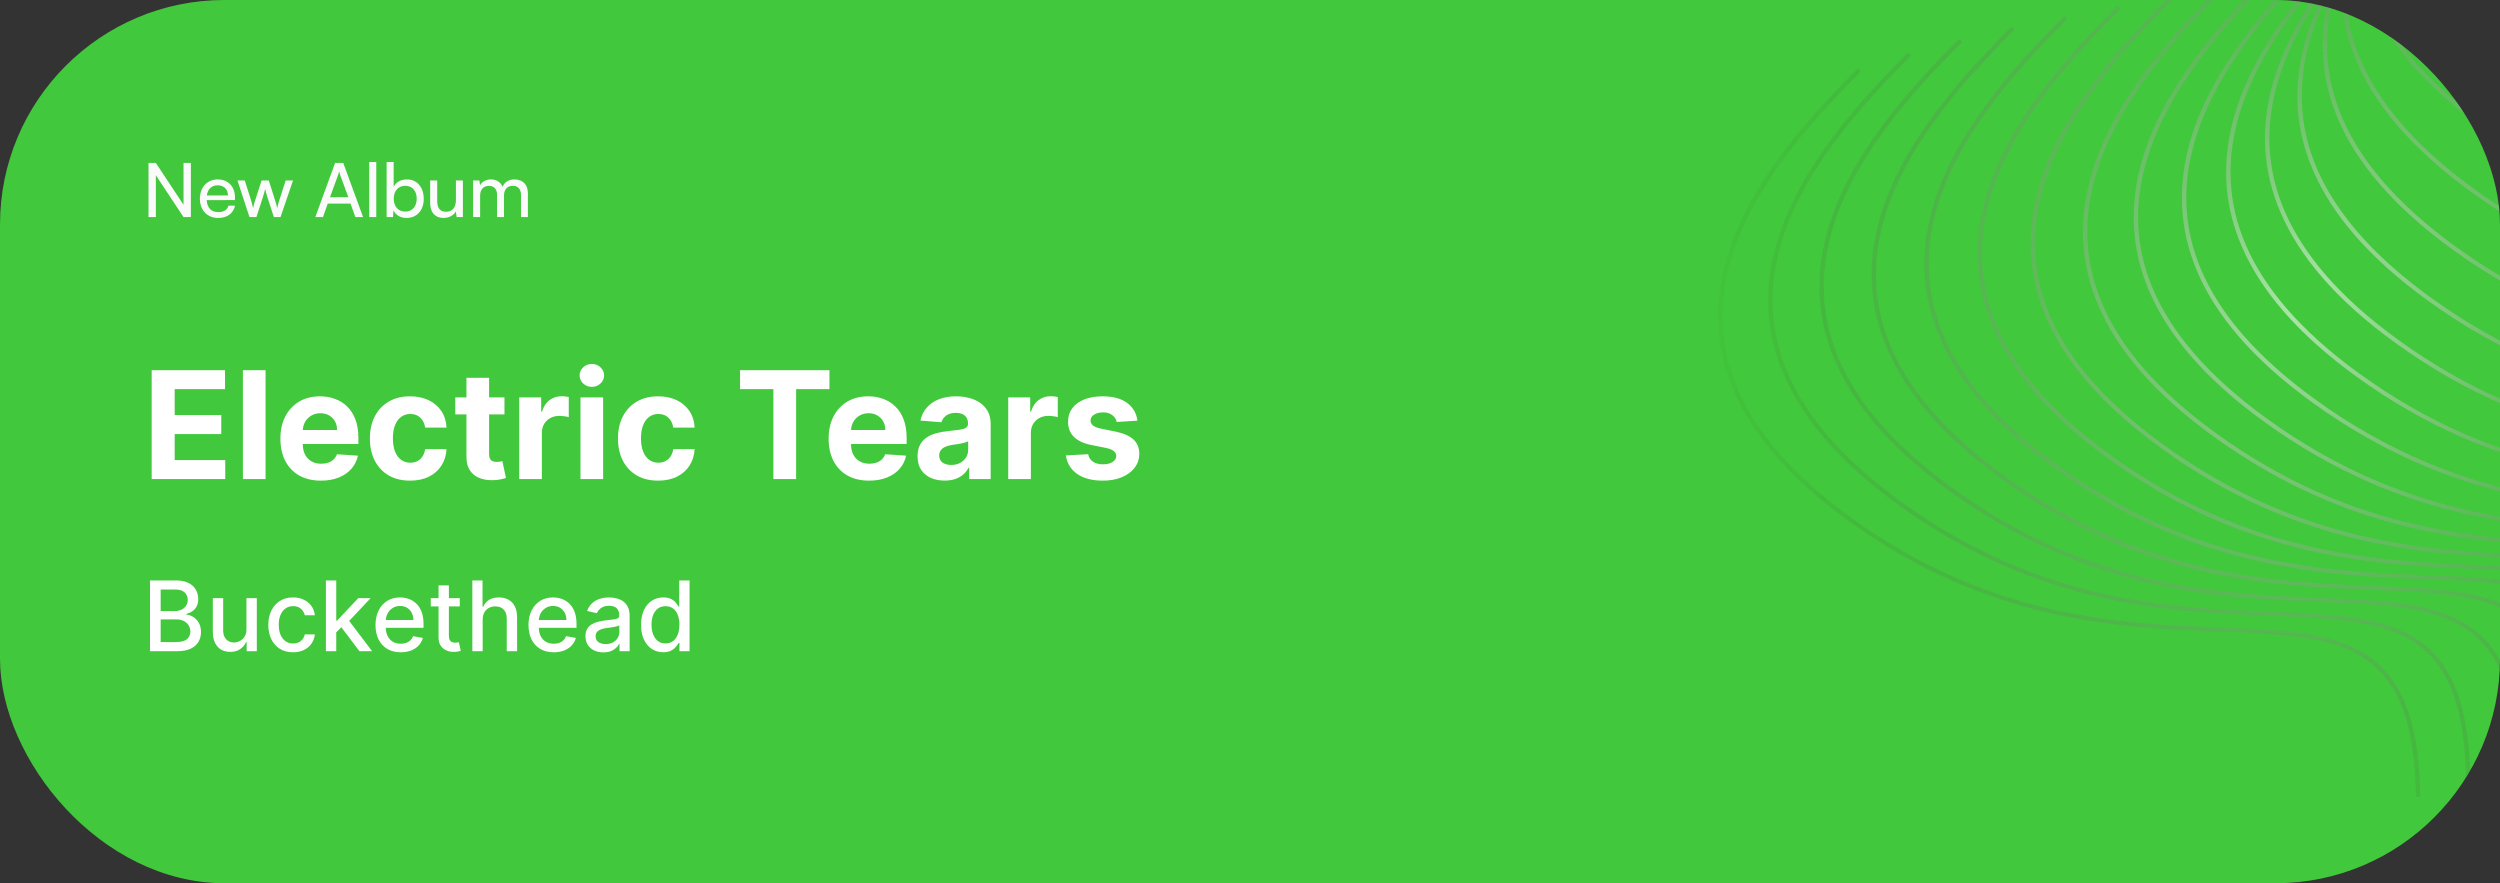 <svg width="334" height="118" viewBox="0 0 334 118" fill="none" xmlns="http://www.w3.org/2000/svg">
<rect x="0" y="0" width="334" height="118" fill="#333333" stroke="none"/>
<g clip-path="url(#clip0_30_175)">
<rect width="334" height="118" rx="30" fill="#42C83C"/>
<path fill-rule="evenodd" clip-rule="evenodd" d="M334.516 -61.663C327.755 -54.919 319.36 -45.674 316.702 -35.18C315.871 -31.901 315.6 -28.499 316.113 -25.013C315.553 -22.546 315.316 -20.011 315.496 -17.425C315.429 -17.186 315.365 -16.947 315.304 -16.707C314.832 -14.843 314.541 -12.939 314.472 -11.003C314.153 -10.097 313.873 -9.181 313.639 -8.255C313.569 -7.978 313.502 -7.7 313.44 -7.421C307.277 -0.995 300.58 7.218 298.258 16.382C296.927 21.638 297.033 27.211 299.503 32.935C301.972 38.657 306.794 44.508 314.854 50.338C333.631 63.919 351.102 64.601 364.506 65.124C365.751 65.172 366.96 65.219 368.133 65.275C375.053 65.606 380.594 66.245 384.45 69.188C388.286 72.115 390.528 77.391 390.641 87.199L391.23 87.213C391.117 77.355 388.866 71.857 384.812 68.763C380.778 65.684 375.033 65.052 368.142 64.723C366.967 64.667 365.757 64.619 364.513 64.571C351.115 64.047 333.821 63.37 315.202 49.904C307.206 44.12 302.466 38.347 300.048 32.743C297.631 27.143 297.524 21.69 298.831 16.529C301.038 7.818 307.27 -0.05 313.223 -6.347L313.217 -6.317C313.066 -5.985 312.919 -5.651 312.777 -5.315C308.671 -0.208 305.04 5.611 303.454 11.874C302.122 17.13 302.228 22.702 304.699 28.427C307.168 34.148 311.989 39.999 320.049 45.829C338.827 59.411 356.298 60.092 369.701 60.615C370.946 60.663 372.156 60.711 373.328 60.767C380.248 61.097 385.79 61.736 389.646 64.679C393.481 67.606 395.724 72.882 395.837 82.69L396.426 82.704C396.312 72.847 394.061 67.349 390.007 64.254C385.973 61.175 380.229 60.543 373.337 60.214C372.163 60.158 370.953 60.111 369.709 60.062C356.311 59.538 339.016 58.862 320.398 45.395C312.401 39.611 307.661 33.838 305.243 28.235C302.826 22.634 302.719 17.181 304.027 12.02C305.326 6.894 308.018 2.06 311.227 -2.334C309.732 0.397 308.527 3.255 307.778 6.212C306.447 11.468 306.553 17.041 309.023 22.765C311.492 28.486 316.314 34.337 324.374 40.167C343.151 53.749 360.622 54.43 374.026 54.953L374.027 54.953L374.027 54.953L374.032 54.953L374.035 54.953C375.277 55.002 376.483 55.049 377.653 55.105C384.573 55.435 390.114 56.074 393.97 59.017C397.806 61.944 400.048 67.22 400.161 77.028L400.75 77.042C400.637 67.185 398.386 61.687 394.332 58.593C390.298 55.514 384.553 54.881 377.662 54.552C376.487 54.496 375.277 54.449 374.033 54.4C360.635 53.876 343.341 53.2 324.723 39.733C316.726 33.949 311.986 28.176 309.568 22.573C307.151 16.972 307.044 11.52 308.351 6.358C309.027 3.69 310.081 1.101 311.389 -1.388C311.31 -1.11 311.234 -0.83 311.163 -0.55C309.832 4.706 309.938 10.278 312.408 16.003C314.878 21.724 319.699 27.575 327.759 33.405C346.536 46.987 364.007 47.668 377.411 48.191L377.413 48.191C378.657 48.239 379.866 48.287 381.038 48.343C387.958 48.673 393.5 49.312 397.356 52.255C401.191 55.182 403.434 60.458 403.547 70.266L404.136 70.28C404.022 60.422 401.771 54.925 397.717 51.83C393.683 48.751 387.939 48.119 381.047 47.79C379.872 47.734 378.662 47.687 377.419 47.638C364.021 47.114 346.726 46.438 328.108 32.971C320.111 27.187 315.371 21.414 312.953 15.811C310.536 10.21 310.429 4.757 311.737 -0.404C312.049 -1.637 312.442 -2.854 312.904 -4.051C312.526 -0.061 313.062 4.077 314.884 8.298C317.353 14.02 322.174 19.871 330.234 25.701C349.012 39.282 366.483 39.964 379.887 40.486C381.131 40.535 382.341 40.582 383.513 40.638C390.434 40.969 395.975 41.607 399.831 44.55C403.666 47.478 405.909 52.753 406.022 62.562L406.611 62.575C406.497 52.718 404.246 47.22 400.192 44.126C396.158 41.047 390.414 40.415 383.522 40.086C382.348 40.029 381.138 39.982 379.894 39.933C366.496 39.41 349.201 38.733 330.583 25.267C322.586 19.483 317.847 13.71 315.428 8.106C313.458 3.54 313.023 -0.928 313.638 -5.219C313.889 -5.607 314.144 -5.991 314.405 -6.372C314.5 -6.486 314.596 -6.599 314.691 -6.712C314.993 -4.555 315.595 -2.366 316.549 -0.154C319.019 5.567 323.84 11.418 331.9 17.248C350.677 30.83 368.148 31.511 381.552 32.034C382.797 32.082 384.007 32.13 385.179 32.186C392.099 32.516 397.641 33.155 401.497 36.098C405.332 39.025 407.575 44.301 407.688 54.109L408.277 54.123C408.163 44.266 405.912 38.768 401.858 35.673C397.824 32.594 392.08 31.962 385.188 31.633C384.013 31.577 382.803 31.529 381.56 31.481C368.162 30.957 350.867 30.281 332.249 16.814C324.252 11.03 319.512 5.257 317.094 -0.346C316.079 -2.697 315.472 -5.023 315.205 -7.311C315.906 -8.121 316.613 -8.91 317.32 -9.679C317.388 -9.512 317.458 -9.344 317.531 -9.177C320 -3.455 324.821 2.396 332.881 8.226C351.658 21.807 369.13 22.488 382.533 23.011L382.536 23.011L382.539 23.011L382.544 23.012L382.549 23.012C383.789 23.06 384.993 23.107 386.16 23.163C393.08 23.494 398.622 24.132 402.478 27.075C406.313 30.003 408.556 35.278 408.669 45.086L409.258 45.1C409.144 35.243 406.893 29.745 402.839 26.651C398.805 23.572 393.061 22.94 386.169 22.61C384.995 22.554 383.784 22.507 382.541 22.458C369.143 21.934 351.848 21.258 333.23 7.792C325.233 2.007 320.493 -3.766 318.075 -9.369C317.963 -9.629 317.856 -9.888 317.754 -10.148C318.804 -11.276 319.85 -12.357 320.87 -13.386C323.641 -9.356 327.684 -5.285 333.298 -1.225C352.075 12.357 369.546 13.038 382.95 13.561C384.194 13.61 385.404 13.657 386.576 13.713C393.497 14.043 399.038 14.682 402.894 17.625C406.729 20.552 408.972 25.828 409.085 35.636L409.674 35.65C409.56 25.793 407.309 20.295 403.255 17.2C399.221 14.121 393.477 13.489 386.585 13.16C385.411 13.104 384.201 13.057 382.957 13.008C369.559 12.484 352.264 11.808 333.646 -1.659C328.019 -5.728 324.005 -9.793 321.278 -13.796L321.462 -13.982L321.704 -14.223L321.268 -14.61C321.162 -14.504 321.055 -14.397 320.948 -14.29C320.912 -14.345 320.875 -14.401 320.839 -14.456C322.59 -16.401 324.356 -18.216 326.028 -19.884L325.593 -20.271C323.961 -18.643 322.233 -16.87 320.515 -14.968C320.295 -15.321 320.086 -15.674 319.886 -16.026C322.924 -19.99 326.328 -23.569 329.413 -26.647L328.978 -27.034C325.951 -24.014 322.597 -20.494 319.577 -16.584C319.251 -17.187 318.954 -17.787 318.683 -18.386C322.399 -24.508 327.47 -29.943 331.889 -34.351L331.453 -34.738C327.126 -30.422 322.129 -25.08 318.396 -19.043C318.063 -19.834 317.776 -20.622 317.532 -21.407C321.101 -29.757 327.868 -37.131 333.554 -42.804L333.119 -43.191C327.585 -37.671 320.957 -30.475 317.276 -22.292C317.033 -23.19 316.846 -24.084 316.711 -24.973C316.758 -25.177 316.807 -25.381 316.859 -25.584C319.479 -35.924 327.772 -45.079 334.536 -51.826L334.1 -52.213C327.528 -45.657 319.411 -36.737 316.521 -26.605C316.287 -29.482 316.582 -32.299 317.275 -35.034C319.895 -45.375 328.188 -54.529 334.952 -61.276L334.516 -61.663ZM314.565 -7.747C314.494 -7.609 314.425 -7.471 314.356 -7.333C314.43 -7.439 314.504 -7.544 314.579 -7.649L314.569 -7.751L314.565 -7.747ZM316.271 -9.925C316.483 -10.199 316.697 -10.471 316.912 -10.741C316.829 -10.972 316.75 -11.204 316.674 -11.435C316.291 -10.828 315.922 -10.215 315.567 -9.595C315.736 -9.765 315.905 -9.934 316.073 -10.101L316.271 -9.925ZM320.538 -13.877C319.927 -13.261 319.304 -12.626 318.676 -11.972C319.261 -12.668 319.852 -13.35 320.446 -14.017L320.506 -13.926L320.538 -13.877ZM320.118 -14.527C319.907 -14.862 319.705 -15.197 319.511 -15.532C318.664 -14.407 317.85 -13.253 317.081 -12.071C317.162 -11.805 317.248 -11.538 317.34 -11.272C318.25 -12.393 319.182 -13.479 320.118 -14.527ZM314.411 -8.723L314.337 -8.585C314.382 -8.752 314.429 -8.918 314.477 -9.084C314.48 -9.011 314.483 -8.938 314.487 -8.865L314.411 -8.723ZM316.445 -12.17C315.959 -11.414 315.491 -10.647 315.045 -9.869C315.042 -10.209 315.046 -10.548 315.057 -10.886C315.368 -11.761 315.716 -12.627 316.097 -13.482C316.2 -13.045 316.316 -12.608 316.445 -12.17ZM319.196 -16.087C318.389 -15.024 317.608 -13.932 316.867 -12.815C316.726 -13.331 316.605 -13.846 316.501 -14.359C317.054 -15.523 317.666 -16.667 318.326 -17.788C318.592 -17.222 318.882 -16.655 319.196 -16.087ZM318.028 -18.44C318.001 -18.502 317.974 -18.565 317.947 -18.627C317.665 -19.281 317.413 -19.933 317.192 -20.582C316.768 -19.52 316.398 -18.443 316.09 -17.352C316.139 -16.685 316.216 -16.015 316.323 -15.341C316.849 -16.392 317.42 -17.425 318.028 -18.44ZM315.889 -14.445C315.806 -14.868 315.735 -15.29 315.676 -15.711C315.471 -14.785 315.312 -13.851 315.205 -12.908C315.421 -13.424 315.649 -13.936 315.889 -14.445ZM316.911 -21.454C316.588 -20.689 316.292 -19.915 316.026 -19.133C316.027 -20.583 316.158 -22.016 316.4 -23.429C316.541 -22.773 316.711 -22.115 316.911 -21.454ZM292.347 19.826C295.006 9.332 303.401 0.087 310.162 -6.658L310.597 -6.271C303.833 0.477 295.54 9.631 292.92 19.972C291.613 25.133 291.72 30.586 294.137 36.187C296.555 41.79 301.295 47.563 309.292 53.347C327.91 66.814 345.204 67.49 358.602 68.014C359.846 68.063 361.056 68.11 362.231 68.166C369.122 68.495 374.867 69.127 378.901 72.206C382.955 75.301 385.206 80.799 385.319 90.656L384.731 90.642C384.617 80.834 382.375 75.558 378.539 72.631C374.684 69.688 369.142 69.049 362.222 68.719C361.049 68.663 359.84 68.615 358.595 68.567C345.191 68.044 327.72 67.363 308.943 53.781C300.883 47.951 296.061 42.1 293.592 36.379C291.122 30.654 291.016 25.082 292.347 19.826ZM303.726 -4.08C296.965 2.664 288.57 11.909 285.912 22.403C284.58 27.659 284.686 33.232 287.156 38.956C289.626 44.678 294.447 50.529 302.507 56.358C321.284 69.94 338.755 70.621 352.159 71.144L352.159 71.144C353.404 71.193 354.614 71.24 355.786 71.296C362.706 71.626 368.248 72.265 372.104 75.208C375.939 78.136 378.182 83.411 378.295 93.219L378.884 93.233C378.77 83.376 376.519 77.878 372.465 74.784C368.431 71.705 362.687 71.073 355.795 70.743C354.621 70.687 353.41 70.64 352.167 70.591C338.769 70.067 321.474 69.391 302.856 55.925C294.859 50.14 290.119 44.367 287.701 38.764C285.284 33.163 285.177 27.711 286.485 22.549C289.105 12.209 297.398 3.054 304.162 -3.693L303.726 -4.08ZM279.127 24.358C281.786 13.864 290.181 4.619 296.942 -2.125L297.377 -1.738C290.613 5.009 282.32 14.164 279.7 24.504C278.393 29.666 278.5 35.118 280.917 40.719C283.335 46.322 288.075 52.095 296.071 57.88C314.689 71.346 331.984 72.022 345.382 72.546C346.626 72.595 347.836 72.642 349.01 72.698C355.902 73.027 361.647 73.659 365.681 76.739C369.735 79.833 371.986 85.331 372.099 95.188L371.51 95.174C371.397 85.366 369.155 80.091 365.319 77.163C361.463 74.22 355.922 73.581 349.002 73.251C347.829 73.195 346.62 73.148 345.375 73.099C331.971 72.576 314.5 71.895 295.723 58.313C287.663 52.484 282.841 46.633 280.372 40.911C277.902 35.187 277.795 29.614 279.127 24.358ZM289.952 -0.558C283.191 6.187 274.796 15.432 272.138 25.926C270.806 31.181 270.912 36.754 273.383 42.479C275.852 48.2 280.673 54.051 288.734 59.881C307.511 73.463 324.982 74.144 338.386 74.667C339.63 74.715 340.84 74.763 342.012 74.819C348.933 75.149 354.474 75.788 358.33 78.731C362.165 81.658 364.408 86.934 364.521 96.742L365.11 96.756C364.996 86.898 362.745 81.401 358.691 78.306C354.657 75.227 348.913 74.595 342.021 74.266C340.847 74.21 339.637 74.162 338.393 74.114C324.995 73.59 307.7 72.914 289.082 59.447C281.085 53.663 276.346 47.89 273.927 42.287C271.511 36.686 271.403 31.233 272.711 26.072C275.331 15.731 283.624 6.576 290.388 -0.171L289.952 -0.558ZM265.051 27.304C267.71 16.811 276.105 7.565 282.866 0.821L283.301 1.208C276.538 7.955 268.244 17.11 265.625 27.45C264.317 32.612 264.424 38.065 266.841 43.665C269.259 49.268 273.999 55.041 281.996 60.826C300.614 74.292 317.909 74.969 331.307 75.492C332.55 75.541 333.76 75.588 334.935 75.644C341.827 75.974 347.571 76.606 351.605 79.685C355.659 82.779 357.91 88.277 358.024 98.134L357.435 98.12C357.322 88.312 355.079 83.037 351.243 80.109C347.388 77.166 341.846 76.528 334.926 76.197C333.754 76.141 332.544 76.094 331.299 76.045C317.895 75.523 300.424 74.841 281.647 61.26C273.587 55.43 268.765 49.579 266.296 43.857C263.826 38.133 263.72 32.56 265.051 27.304ZM275.764 2.168C269.003 8.912 260.608 18.157 257.95 28.651C256.618 33.907 256.724 39.48 259.195 45.204C261.664 50.925 266.485 56.776 274.545 62.606C293.323 76.188 310.794 76.869 324.198 77.392C325.442 77.441 326.652 77.488 327.824 77.544C334.744 77.874 340.286 78.513 344.142 81.456C347.977 84.383 350.22 89.659 350.333 99.467L350.922 99.481C350.808 89.624 348.557 84.126 344.503 81.031C340.469 77.953 334.725 77.32 327.833 76.991C326.659 76.935 325.449 76.888 324.205 76.839C310.807 76.315 293.512 75.639 274.894 62.172C266.897 56.388 262.158 50.615 259.739 45.012C257.323 39.411 257.215 33.958 258.523 28.797C261.143 18.456 269.436 9.302 276.2 2.555L275.764 2.168ZM250.891 30.084C253.549 19.59 261.944 10.345 268.705 3.601L269.141 3.988C262.377 10.735 254.084 19.89 251.464 30.23C250.156 35.392 250.264 40.844 252.68 46.445C255.099 52.048 259.838 57.821 267.835 63.606C286.453 77.072 303.748 77.748 317.146 78.272C318.39 78.321 319.6 78.368 320.774 78.424C327.666 78.754 333.41 79.386 337.444 82.465C341.498 85.559 343.749 91.057 343.863 100.914L343.274 100.9C343.161 91.092 340.918 85.817 337.083 82.889C333.227 79.946 327.686 79.308 320.765 78.977C319.593 78.921 318.383 78.874 317.139 78.825C303.735 78.302 286.264 77.621 267.487 64.04C259.426 58.21 254.605 52.359 252.136 46.637C249.665 40.913 249.559 35.34 250.891 30.084ZM261.736 5.207C254.975 11.951 246.58 21.197 243.921 31.69C242.59 36.946 242.696 42.519 245.166 48.243C247.636 53.965 252.457 59.816 260.517 65.646C279.294 79.227 296.765 79.909 310.169 80.431L310.169 80.431C311.414 80.48 312.624 80.527 313.796 80.583C320.716 80.914 326.258 81.552 330.114 84.495C333.949 87.423 336.192 92.698 336.305 102.506L336.894 102.52C336.78 92.663 334.529 87.165 330.475 84.071C326.441 80.992 320.697 80.36 313.805 80.031C312.63 79.974 311.42 79.927 310.177 79.878C296.779 79.355 279.484 78.678 260.866 65.212C252.869 59.428 248.129 53.654 245.711 48.051C243.294 42.451 243.187 36.998 244.495 31.837C247.115 21.496 255.408 12.341 262.171 5.594L261.736 5.207ZM237.075 33.529C239.734 23.036 248.129 13.791 254.89 7.046L255.325 7.433C248.562 14.18 240.268 23.335 237.649 33.676C236.341 38.837 236.448 44.29 238.865 49.891C241.283 55.494 246.023 61.267 254.02 67.051C272.638 80.518 289.933 81.194 303.33 81.718C304.574 81.766 305.784 81.814 306.959 81.87C313.85 82.199 319.595 82.831 323.629 85.91C327.683 89.005 329.934 94.502 330.048 104.36L329.459 104.346C329.346 94.538 327.103 89.262 323.267 86.335C319.412 83.392 313.87 82.753 306.95 82.422C305.778 82.366 304.568 82.319 303.323 82.271L303.323 82.271C289.919 81.748 272.448 81.067 253.671 67.485C245.611 61.655 240.789 55.804 238.32 50.083C235.85 44.358 235.744 38.785 237.075 33.529ZM248.191 9.159C241.43 15.903 233.035 25.148 230.377 35.642C229.045 40.898 229.151 46.471 231.622 52.195C234.091 57.917 238.912 63.768 246.972 69.597C265.749 83.179 283.221 83.86 296.624 84.383L296.624 84.383L296.624 84.383C297.869 84.432 299.079 84.479 300.251 84.535C307.171 84.865 312.713 85.504 316.569 88.447C320.404 91.375 322.647 96.65 322.76 106.458L323.349 106.472C323.235 96.615 320.984 91.117 316.93 88.023C312.896 84.944 307.152 84.311 300.26 83.982C299.086 83.926 297.875 83.879 296.632 83.83C283.234 83.306 265.939 82.63 247.321 69.164C239.324 63.379 234.584 57.606 232.166 52.003C229.749 46.403 229.642 40.95 230.95 35.788C233.57 25.448 241.863 16.293 248.627 9.546L248.191 9.159Z" fill="url(#paint0_radial_30_175)" fill-opacity="0.58"/>
<path d="M20.82 29V23.41L24.52 29H25.5V21.77H24.52V27.36L20.82 21.77H19.84V29H20.82ZM29.134 29.12C30.344 29.12 31.164 28.53 31.404 27.48H30.524C30.364 28.04 29.884 28.34 29.154 28.34C28.224 28.34 27.684 27.77 27.614 26.74L31.394 26.73V26.38C31.394 24.93 30.484 23.97 29.094 23.97C27.674 23.97 26.704 25.03 26.704 26.56C26.704 28.08 27.694 29.12 29.134 29.12ZM29.094 24.76C29.924 24.76 30.454 25.3 30.454 26.11H27.634C27.754 25.25 28.274 24.76 29.094 24.76ZM33.328 29H34.258L35.108 26.39C35.288 25.8 35.378 25.48 35.428 25.24C35.478 25.51 35.578 25.89 35.738 26.38L36.588 29H37.478L39.148 24.11H38.168L37.348 26.65C37.208 27.08 37.118 27.42 37.038 27.81C36.958 27.46 36.798 26.89 36.718 26.65L35.908 24.11H34.948L34.128 26.65C34.018 26.97 33.888 27.38 33.808 27.81C33.718 27.38 33.618 27.01 33.508 26.65L32.698 24.11H31.728L33.328 29ZM43.148 29L43.788 27.2H46.828L47.478 29H48.508L45.858 21.77H44.768L42.128 29H43.148ZM45.188 23.33C45.238 23.18 45.288 23.01 45.308 22.91C45.328 23.02 45.378 23.19 45.428 23.33L46.538 26.35H44.088L45.188 23.33ZM50.269 29V21.64H49.329V29H50.269ZM52.503 29L52.573 28.11C52.893 28.78 53.543 29.12 54.313 29.12C55.733 29.12 56.613 28.06 56.613 26.58C56.613 25.07 55.773 23.97 54.373 23.97C53.573 23.97 52.913 24.31 52.593 24.95V21.64H51.653V29H52.503ZM52.603 26.54C52.603 25.54 53.183 24.82 54.143 24.82C55.103 24.82 55.673 25.54 55.673 26.54C55.673 27.55 55.103 28.27 54.143 28.27C53.183 28.27 52.603 27.56 52.603 26.54ZM60.912 24.11V26.69C60.912 27.74 60.442 28.29 59.582 28.29C58.862 28.29 58.412 27.89 58.412 26.84V24.11H57.472V27.15C57.472 28.35 58.112 29.12 59.252 29.12C59.972 29.12 60.622 28.77 60.902 28.26L61.002 29H61.842V24.11H60.912ZM64.145 29V26.1C64.145 25.32 64.615 24.83 65.325 24.83C65.985 24.83 66.405 25.25 66.405 26.02V29H67.335V26.1C67.335 25.32 67.805 24.82 68.515 24.82C69.175 24.82 69.605 25.26 69.605 26.03V29H70.525V25.8C70.525 24.67 69.845 23.97 68.725 23.97C67.965 23.97 67.375 24.35 67.145 24.96C66.895 24.35 66.355 23.97 65.595 23.97C64.905 23.97 64.385 24.29 64.135 24.75L64.045 24.11H63.205V29H64.145Z" fill="#FBFBFB"/>
<path d="M20.264 64V49.455H30.065V51.99H23.34V55.456H29.561V57.992H23.34V61.465H30.094V64H20.264ZM35.479 49.455V64H32.453V49.455H35.479ZM42.874 64.213C41.752 64.213 40.786 63.986 39.977 63.531C39.172 63.072 38.551 62.423 38.116 61.585C37.68 60.742 37.462 59.746 37.462 58.595C37.462 57.473 37.68 56.488 38.116 55.641C38.551 54.793 39.164 54.133 39.955 53.659C40.751 53.186 41.684 52.949 42.754 52.949C43.473 52.949 44.143 53.065 44.764 53.297C45.389 53.524 45.933 53.867 46.397 54.327C46.866 54.786 47.23 55.364 47.491 56.06C47.751 56.751 47.881 57.561 47.881 58.489V59.32H38.67V57.445H45.033C45.033 57.009 44.939 56.623 44.749 56.287C44.56 55.951 44.297 55.688 43.961 55.499C43.63 55.304 43.244 55.207 42.803 55.207C42.344 55.207 41.937 55.314 41.582 55.527C41.231 55.735 40.957 56.017 40.758 56.372C40.559 56.722 40.457 57.113 40.452 57.544V59.327C40.452 59.867 40.552 60.333 40.751 60.726C40.954 61.119 41.241 61.422 41.61 61.635C41.979 61.848 42.417 61.955 42.924 61.955C43.26 61.955 43.568 61.907 43.847 61.812C44.127 61.718 44.366 61.576 44.565 61.386C44.764 61.197 44.915 60.965 45.019 60.69L47.818 60.875C47.675 61.547 47.384 62.135 46.944 62.636C46.508 63.133 45.945 63.522 45.254 63.801C44.567 64.076 43.774 64.213 42.874 64.213ZM54.785 64.213C53.667 64.213 52.706 63.976 51.901 63.503C51.101 63.025 50.486 62.362 50.055 61.514C49.629 60.667 49.416 59.691 49.416 58.588C49.416 57.471 49.631 56.49 50.062 55.648C50.497 54.8 51.115 54.14 51.916 53.666C52.716 53.188 53.667 52.949 54.771 52.949C55.722 52.949 56.556 53.122 57.271 53.467C57.986 53.813 58.551 54.298 58.968 54.923C59.385 55.548 59.614 56.282 59.657 57.125H56.802C56.721 56.581 56.508 56.142 56.163 55.811C55.822 55.475 55.374 55.307 54.82 55.307C54.352 55.307 53.942 55.435 53.592 55.69C53.246 55.941 52.976 56.308 52.782 56.791C52.588 57.274 52.491 57.859 52.491 58.545C52.491 59.242 52.586 59.833 52.775 60.321C52.969 60.809 53.241 61.18 53.592 61.436C53.942 61.692 54.352 61.82 54.82 61.82C55.166 61.82 55.476 61.749 55.751 61.606C56.03 61.465 56.26 61.258 56.44 60.989C56.624 60.714 56.745 60.385 56.802 60.001H59.657C59.61 60.835 59.382 61.569 58.975 62.203C58.573 62.833 58.016 63.325 57.306 63.68C56.596 64.035 55.755 64.213 54.785 64.213ZM67.397 53.091V55.364H60.827V53.091H67.397ZM62.319 50.477H65.344V60.648C65.344 60.927 65.387 61.145 65.472 61.301C65.557 61.453 65.675 61.559 65.827 61.621C65.983 61.682 66.163 61.713 66.367 61.713C66.509 61.713 66.651 61.701 66.793 61.678C66.935 61.649 67.044 61.628 67.12 61.614L67.596 63.865C67.444 63.912 67.231 63.967 66.956 64.028C66.682 64.095 66.348 64.135 65.955 64.149C65.226 64.178 64.587 64.081 64.037 63.858C63.493 63.635 63.069 63.29 62.766 62.821C62.463 62.352 62.314 61.76 62.319 61.045V50.477ZM69.368 64V53.091H72.301V54.994H72.414C72.613 54.317 72.947 53.806 73.416 53.46C73.885 53.11 74.424 52.935 75.035 52.935C75.187 52.935 75.35 52.944 75.525 52.963C75.7 52.982 75.854 53.008 75.987 53.041V55.726C75.845 55.683 75.648 55.645 75.397 55.612C75.146 55.579 74.917 55.562 74.709 55.562C74.263 55.562 73.866 55.66 73.515 55.854C73.17 56.043 72.895 56.308 72.691 56.649C72.493 56.99 72.393 57.383 72.393 57.828V64H69.368ZM77.551 64V53.091H80.577V64H77.551ZM79.071 51.685C78.621 51.685 78.235 51.535 77.913 51.237C77.596 50.934 77.438 50.572 77.438 50.151C77.438 49.734 77.596 49.376 77.913 49.078C78.235 48.775 78.621 48.624 79.071 48.624C79.521 48.624 79.904 48.775 80.222 49.078C80.544 49.376 80.704 49.734 80.704 50.151C80.704 50.572 80.544 50.934 80.222 51.237C79.904 51.535 79.521 51.685 79.071 51.685ZM87.929 64.213C86.812 64.213 85.851 63.976 85.046 63.503C84.246 63.025 83.63 62.362 83.199 61.514C82.773 60.667 82.56 59.691 82.56 58.588C82.56 57.471 82.775 56.49 83.206 55.648C83.642 54.8 84.26 54.14 85.06 53.666C85.86 53.188 86.812 52.949 87.915 52.949C88.867 52.949 89.7 53.122 90.415 53.467C91.13 53.813 91.696 54.298 92.113 54.923C92.529 55.548 92.759 56.282 92.802 57.125H89.946C89.866 56.581 89.653 56.142 89.307 55.811C88.966 55.475 88.519 55.307 87.965 55.307C87.496 55.307 87.087 55.435 86.736 55.69C86.391 55.941 86.121 56.308 85.927 56.791C85.732 57.274 85.635 57.859 85.635 58.545C85.635 59.242 85.73 59.833 85.919 60.321C86.114 60.809 86.386 61.18 86.736 61.436C87.087 61.692 87.496 61.82 87.965 61.82C88.311 61.82 88.621 61.749 88.895 61.606C89.175 61.465 89.404 61.258 89.584 60.989C89.769 60.714 89.89 60.385 89.946 60.001H92.802C92.754 60.835 92.527 61.569 92.12 62.203C91.717 62.833 91.161 63.325 90.451 63.68C89.74 64.035 88.9 64.213 87.929 64.213ZM98.87 51.99V49.455H110.816V51.99H106.363V64H103.324V51.99H98.87ZM116.116 64.213C114.994 64.213 114.028 63.986 113.219 63.531C112.414 63.072 111.794 62.423 111.358 61.585C110.922 60.742 110.705 59.746 110.705 58.595C110.705 57.473 110.922 56.488 111.358 55.641C111.794 54.793 112.407 54.133 113.197 53.659C113.993 53.186 114.926 52.949 115.996 52.949C116.715 52.949 117.385 53.065 118.006 53.297C118.631 53.524 119.175 53.867 119.639 54.327C120.108 54.786 120.473 55.364 120.733 56.06C120.993 56.751 121.124 57.561 121.124 58.489V59.32H111.912V57.445H118.276C118.276 57.009 118.181 56.623 117.991 56.287C117.802 55.951 117.539 55.688 117.203 55.499C116.872 55.304 116.486 55.207 116.045 55.207C115.586 55.207 115.179 55.314 114.824 55.527C114.473 55.735 114.199 56.017 114 56.372C113.801 56.722 113.699 57.113 113.695 57.544V59.327C113.695 59.867 113.794 60.333 113.993 60.726C114.196 61.119 114.483 61.422 114.852 61.635C115.222 61.848 115.66 61.955 116.166 61.955C116.502 61.955 116.81 61.907 117.089 61.812C117.369 61.718 117.608 61.576 117.807 61.386C118.006 61.197 118.157 60.965 118.261 60.69L121.06 60.875C120.918 61.547 120.626 62.135 120.186 62.636C119.75 63.133 119.187 63.522 118.496 63.801C117.809 64.076 117.016 64.213 116.116 64.213ZM126.209 64.206C125.513 64.206 124.893 64.085 124.348 63.844C123.804 63.597 123.373 63.235 123.055 62.757C122.743 62.274 122.587 61.673 122.587 60.953C122.587 60.347 122.698 59.838 122.92 59.426C123.143 59.014 123.446 58.683 123.83 58.432C124.213 58.181 124.649 57.992 125.136 57.864C125.629 57.736 126.145 57.646 126.685 57.594C127.319 57.528 127.83 57.466 128.219 57.409C128.607 57.347 128.889 57.258 129.064 57.139C129.239 57.021 129.327 56.846 129.327 56.614V56.571C129.327 56.121 129.185 55.773 128.901 55.527C128.621 55.281 128.223 55.158 127.707 55.158C127.163 55.158 126.73 55.278 126.408 55.52C126.086 55.757 125.873 56.055 125.768 56.415L122.97 56.188C123.112 55.525 123.392 54.952 123.808 54.469C124.225 53.981 124.762 53.607 125.42 53.347C126.083 53.081 126.85 52.949 127.722 52.949C128.328 52.949 128.908 53.02 129.462 53.162C130.02 53.304 130.515 53.524 130.946 53.822C131.382 54.121 131.725 54.504 131.976 54.973C132.227 55.437 132.352 55.993 132.352 56.642V64H129.483V62.487H129.398C129.223 62.828 128.988 63.129 128.695 63.389C128.401 63.645 128.048 63.846 127.636 63.993C127.224 64.135 126.749 64.206 126.209 64.206ZM127.075 62.118C127.52 62.118 127.913 62.03 128.254 61.855C128.595 61.675 128.863 61.434 129.057 61.131C129.251 60.828 129.348 60.484 129.348 60.101V58.943C129.253 59.005 129.123 59.062 128.957 59.114C128.796 59.161 128.614 59.206 128.411 59.249C128.207 59.286 128.003 59.322 127.8 59.355C127.596 59.383 127.411 59.41 127.246 59.433C126.891 59.485 126.58 59.568 126.315 59.682C126.05 59.795 125.844 59.949 125.697 60.144C125.551 60.333 125.477 60.57 125.477 60.854C125.477 61.266 125.626 61.581 125.925 61.798C126.228 62.011 126.611 62.118 127.075 62.118ZM134.7 64V53.091H137.633V54.994H137.746C137.945 54.317 138.279 53.806 138.748 53.46C139.217 53.11 139.756 52.935 140.367 52.935C140.519 52.935 140.682 52.944 140.857 52.963C141.032 52.982 141.186 53.008 141.319 53.041V55.726C141.177 55.683 140.98 55.645 140.729 55.612C140.478 55.579 140.249 55.562 140.04 55.562C139.595 55.562 139.198 55.66 138.847 55.854C138.502 56.043 138.227 56.308 138.023 56.649C137.825 56.99 137.725 57.383 137.725 57.828V64H134.7ZM151.96 56.202L149.19 56.372C149.143 56.135 149.041 55.922 148.885 55.733C148.728 55.539 148.522 55.385 148.267 55.271C148.016 55.153 147.715 55.094 147.365 55.094C146.896 55.094 146.501 55.193 146.179 55.392C145.857 55.586 145.696 55.847 145.696 56.173C145.696 56.434 145.8 56.654 146.008 56.834C146.217 57.014 146.574 57.158 147.081 57.267L149.055 57.665C150.116 57.883 150.906 58.233 151.427 58.716C151.948 59.199 152.208 59.833 152.208 60.619C152.208 61.334 151.998 61.962 151.576 62.501C151.16 63.041 150.587 63.463 149.858 63.766C149.133 64.064 148.297 64.213 147.35 64.213C145.906 64.213 144.756 63.912 143.899 63.311C143.047 62.705 142.547 61.881 142.4 60.84L145.376 60.683C145.466 61.124 145.684 61.46 146.029 61.692C146.375 61.919 146.818 62.033 147.358 62.033C147.888 62.033 148.314 61.931 148.636 61.727C148.963 61.519 149.128 61.251 149.133 60.925C149.128 60.65 149.012 60.425 148.785 60.25C148.558 60.07 148.208 59.933 147.734 59.838L145.845 59.462C144.779 59.249 143.986 58.879 143.466 58.354C142.949 57.828 142.691 57.158 142.691 56.344C142.691 55.643 142.881 55.039 143.26 54.533C143.643 54.026 144.181 53.635 144.872 53.361C145.568 53.086 146.382 52.949 147.315 52.949C148.693 52.949 149.777 53.24 150.568 53.822C151.363 54.405 151.827 55.198 151.96 56.202Z" fill="white"/>
<path d="M20.039 87V77.546H23.501C24.172 77.546 24.727 77.656 25.168 77.878C25.608 78.096 25.937 78.393 26.155 78.769C26.374 79.141 26.483 79.561 26.483 80.029C26.483 80.423 26.411 80.755 26.266 81.026C26.122 81.294 25.928 81.51 25.685 81.673C25.445 81.833 25.18 81.95 24.891 82.023V82.116C25.204 82.131 25.511 82.233 25.809 82.421C26.111 82.605 26.36 82.868 26.557 83.21C26.754 83.552 26.853 83.967 26.853 84.456C26.853 84.939 26.739 85.374 26.511 85.758C26.286 86.14 25.939 86.443 25.468 86.668C24.997 86.889 24.395 87 23.663 87H20.039ZM21.465 85.777H23.524C24.207 85.777 24.697 85.644 24.992 85.38C25.288 85.115 25.435 84.784 25.435 84.387C25.435 84.088 25.36 83.815 25.209 83.565C25.058 83.316 24.843 83.118 24.563 82.97C24.286 82.822 23.957 82.748 23.575 82.748H21.465V85.777ZM21.465 81.636H23.376C23.697 81.636 23.984 81.574 24.24 81.451C24.498 81.328 24.703 81.156 24.854 80.934C25.008 80.709 25.084 80.445 25.084 80.14C25.084 79.749 24.948 79.421 24.674 79.157C24.4 78.892 23.98 78.76 23.413 78.76H21.465V81.636ZM32.926 84.059V79.909H34.31V87H32.953V85.772H32.879C32.716 86.151 32.455 86.466 32.095 86.718C31.738 86.968 31.293 87.092 30.761 87.092C30.305 87.092 29.902 86.992 29.551 86.792C29.203 86.589 28.929 86.289 28.729 85.892C28.532 85.495 28.434 85.004 28.434 84.419V79.909H29.814V84.253C29.814 84.736 29.948 85.121 30.216 85.407C30.483 85.694 30.831 85.837 31.259 85.837C31.518 85.837 31.775 85.772 32.03 85.643C32.288 85.513 32.502 85.318 32.672 85.056C32.844 84.795 32.929 84.463 32.926 84.059ZM39.152 87.143C38.466 87.143 37.875 86.988 37.379 86.677C36.887 86.363 36.508 85.93 36.244 85.38C35.979 84.829 35.847 84.198 35.847 83.487C35.847 82.767 35.982 82.131 36.253 81.58C36.524 81.026 36.905 80.594 37.398 80.283C37.89 79.972 38.47 79.817 39.138 79.817C39.677 79.817 40.157 79.917 40.579 80.117C41 80.314 41.34 80.591 41.599 80.948C41.86 81.305 42.016 81.722 42.065 82.199H40.722C40.648 81.867 40.478 81.58 40.214 81.34C39.952 81.1 39.601 80.98 39.161 80.98C38.777 80.98 38.44 81.082 38.15 81.285C37.864 81.485 37.641 81.771 37.481 82.144C37.321 82.513 37.241 82.95 37.241 83.454C37.241 83.972 37.319 84.418 37.476 84.793C37.633 85.169 37.855 85.46 38.141 85.666C38.43 85.872 38.77 85.975 39.161 85.975C39.423 85.975 39.66 85.927 39.872 85.832C40.088 85.734 40.268 85.594 40.412 85.412C40.56 85.23 40.663 85.012 40.722 84.756H42.065C42.016 85.215 41.867 85.624 41.617 85.984C41.368 86.344 41.034 86.628 40.615 86.834C40.2 87.04 39.712 87.143 39.152 87.143ZM44.811 84.595L44.801 82.91H45.041L47.867 79.909H49.52L46.297 83.325H46.08L44.811 84.595ZM43.541 87V77.546H44.922V87H43.541ZM48.019 87L45.48 83.63L46.431 82.665L49.713 87H48.019ZM53.542 87.143C52.843 87.143 52.241 86.994 51.737 86.695C51.235 86.394 50.847 85.971 50.573 85.426C50.302 84.878 50.167 84.236 50.167 83.501C50.167 82.774 50.302 82.134 50.573 81.58C50.847 81.026 51.229 80.594 51.718 80.283C52.211 79.972 52.786 79.817 53.445 79.817C53.845 79.817 54.233 79.883 54.608 80.015C54.983 80.148 55.321 80.355 55.619 80.638C55.918 80.922 56.153 81.289 56.325 81.742C56.498 82.191 56.584 82.737 56.584 83.381V83.87H50.947V82.836H55.231C55.231 82.473 55.157 82.151 55.01 81.871C54.862 81.588 54.654 81.365 54.386 81.202C54.122 81.039 53.811 80.957 53.454 80.957C53.066 80.957 52.728 81.052 52.438 81.243C52.152 81.431 51.931 81.677 51.773 81.982C51.62 82.284 51.543 82.611 51.543 82.965V83.773C51.543 84.247 51.626 84.65 51.792 84.983C51.961 85.315 52.197 85.569 52.498 85.744C52.8 85.917 53.152 86.003 53.556 86.003C53.817 86.003 54.056 85.966 54.271 85.892C54.486 85.815 54.673 85.701 54.83 85.55C54.987 85.4 55.107 85.213 55.19 84.992L56.496 85.227C56.392 85.612 56.204 85.949 55.933 86.238C55.665 86.525 55.328 86.748 54.922 86.908C54.519 87.065 54.059 87.143 53.542 87.143ZM61.425 79.909V81.017H57.552V79.909H61.425ZM58.591 78.21H59.971V84.918C59.971 85.186 60.011 85.387 60.091 85.523C60.171 85.655 60.274 85.746 60.401 85.795C60.53 85.841 60.67 85.864 60.821 85.864C60.931 85.864 61.028 85.857 61.111 85.841C61.195 85.826 61.259 85.814 61.305 85.804L61.555 86.945C61.475 86.975 61.361 87.006 61.213 87.037C61.065 87.071 60.881 87.089 60.659 87.092C60.296 87.099 59.957 87.034 59.644 86.898C59.33 86.763 59.076 86.554 58.882 86.271C58.688 85.987 58.591 85.632 58.591 85.204V78.21ZM64.485 82.79V87H63.105V77.546H64.466V81.063H64.554C64.72 80.682 64.974 80.378 65.316 80.154C65.658 79.929 66.104 79.817 66.655 79.817C67.141 79.817 67.566 79.917 67.929 80.117C68.295 80.317 68.578 80.615 68.778 81.012C68.981 81.406 69.083 81.899 69.083 82.49V87H67.703V82.656C67.703 82.136 67.569 81.733 67.301 81.446C67.033 81.157 66.661 81.012 66.184 81.012C65.858 81.012 65.565 81.082 65.307 81.22C65.051 81.359 64.85 81.562 64.702 81.829C64.557 82.094 64.485 82.414 64.485 82.79ZM73.981 87.143C73.282 87.143 72.681 86.994 72.176 86.695C71.674 86.394 71.287 85.971 71.013 85.426C70.742 84.878 70.606 84.236 70.606 83.501C70.606 82.774 70.742 82.134 71.013 81.58C71.287 81.026 71.668 80.594 72.158 80.283C72.65 79.972 73.225 79.817 73.884 79.817C74.284 79.817 74.672 79.883 75.047 80.015C75.423 80.148 75.76 80.355 76.058 80.638C76.357 80.922 76.593 81.289 76.765 81.742C76.937 82.191 77.023 82.737 77.023 83.381V83.87H71.387V82.836H75.671C75.671 82.473 75.597 82.151 75.449 81.871C75.301 81.588 75.094 81.365 74.826 81.202C74.561 81.039 74.25 80.957 73.893 80.957C73.506 80.957 73.167 81.052 72.878 81.243C72.591 81.431 72.37 81.677 72.213 81.982C72.059 82.284 71.982 82.611 71.982 82.965V83.773C71.982 84.247 72.065 84.65 72.231 84.983C72.401 85.315 72.636 85.569 72.938 85.744C73.239 85.917 73.592 86.003 73.995 86.003C74.257 86.003 74.495 85.966 74.71 85.892C74.926 85.815 75.112 85.701 75.269 85.55C75.426 85.4 75.546 85.213 75.629 84.992L76.936 85.227C76.831 85.612 76.643 85.949 76.372 86.238C76.105 86.525 75.768 86.748 75.361 86.908C74.958 87.065 74.498 87.143 73.981 87.143ZM80.618 87.157C80.169 87.157 79.763 87.074 79.4 86.908C79.037 86.738 78.749 86.494 78.536 86.174C78.327 85.854 78.222 85.461 78.222 84.996C78.222 84.596 78.299 84.267 78.453 84.008C78.607 83.75 78.815 83.545 79.076 83.394C79.338 83.244 79.63 83.13 79.954 83.053C80.277 82.976 80.606 82.918 80.942 82.877C81.366 82.828 81.711 82.788 81.976 82.757C82.24 82.724 82.433 82.67 82.553 82.596C82.673 82.522 82.733 82.402 82.733 82.236V82.204C82.733 81.8 82.619 81.488 82.391 81.266C82.166 81.045 81.831 80.934 81.385 80.934C80.92 80.934 80.554 81.037 80.286 81.243C80.021 81.446 79.838 81.673 79.737 81.922L78.439 81.626C78.593 81.195 78.818 80.848 79.114 80.583C79.412 80.315 79.755 80.121 80.143 80.001C80.531 79.878 80.939 79.817 81.366 79.817C81.649 79.817 81.95 79.851 82.266 79.918C82.587 79.983 82.885 80.103 83.162 80.278C83.442 80.454 83.671 80.705 83.85 81.031C84.028 81.354 84.118 81.774 84.118 82.291V87H82.77V86.031H82.714C82.625 86.209 82.491 86.385 82.313 86.557C82.134 86.729 81.905 86.872 81.625 86.986C81.345 87.1 81.009 87.157 80.618 87.157ZM80.918 86.049C81.3 86.049 81.626 85.974 81.897 85.823C82.171 85.672 82.379 85.475 82.52 85.232C82.665 84.986 82.737 84.722 82.737 84.442V83.528C82.688 83.578 82.593 83.624 82.451 83.667C82.313 83.707 82.154 83.742 81.976 83.773C81.797 83.801 81.623 83.827 81.454 83.852C81.285 83.873 81.143 83.892 81.029 83.907C80.761 83.941 80.517 83.998 80.295 84.078C80.077 84.158 79.901 84.273 79.769 84.424C79.64 84.572 79.575 84.769 79.575 85.015C79.575 85.356 79.701 85.615 79.954 85.79C80.206 85.963 80.528 86.049 80.918 86.049ZM88.611 87.138C88.038 87.138 87.527 86.992 87.078 86.7C86.632 86.404 86.281 85.984 86.025 85.44C85.773 84.892 85.647 84.235 85.647 83.468C85.647 82.702 85.775 82.046 86.03 81.502C86.289 80.957 86.642 80.54 87.092 80.251C87.541 79.961 88.051 79.817 88.62 79.817C89.06 79.817 89.414 79.891 89.682 80.038C89.953 80.183 90.162 80.352 90.31 80.546C90.46 80.74 90.577 80.911 90.66 81.059H90.743V77.546H92.124V87H90.776V85.897H90.66C90.577 86.047 90.457 86.22 90.3 86.414C90.147 86.608 89.934 86.777 89.663 86.921C89.392 87.066 89.042 87.138 88.611 87.138ZM88.915 85.961C89.312 85.961 89.648 85.857 89.922 85.647C90.199 85.435 90.408 85.141 90.55 84.766C90.694 84.39 90.767 83.953 90.767 83.454C90.767 82.962 90.696 82.531 90.554 82.162C90.413 81.793 90.205 81.505 89.931 81.299C89.657 81.092 89.319 80.989 88.915 80.989C88.5 80.989 88.154 81.097 87.877 81.312C87.6 81.528 87.39 81.822 87.249 82.194C87.11 82.567 87.041 82.987 87.041 83.454C87.041 83.928 87.112 84.355 87.254 84.733C87.395 85.112 87.604 85.412 87.881 85.633C88.161 85.852 88.506 85.961 88.915 85.961Z" fill="white"/>
</g>
<defs>
<radialGradient id="paint0_radial_30_175" cx="0" cy="0" r="1" gradientUnits="userSpaceOnUse" gradientTransform="translate(307.981 40.641) rotate(44.655) scale(82.237 83.147)">
<stop stop-color="white"/>
<stop offset="1" stop-color="#1E1E1E" stop-opacity="0"/>
<stop offset="1" stop-color="#0E0E35" stop-opacity="0"/>
<stop offset="1" stop-color="white" stop-opacity="0"/>
</radialGradient>
<clipPath id="clip0_30_175">
<rect width="334" height="118" rx="30" fill="white"/>
</clipPath>
</defs>
</svg>
